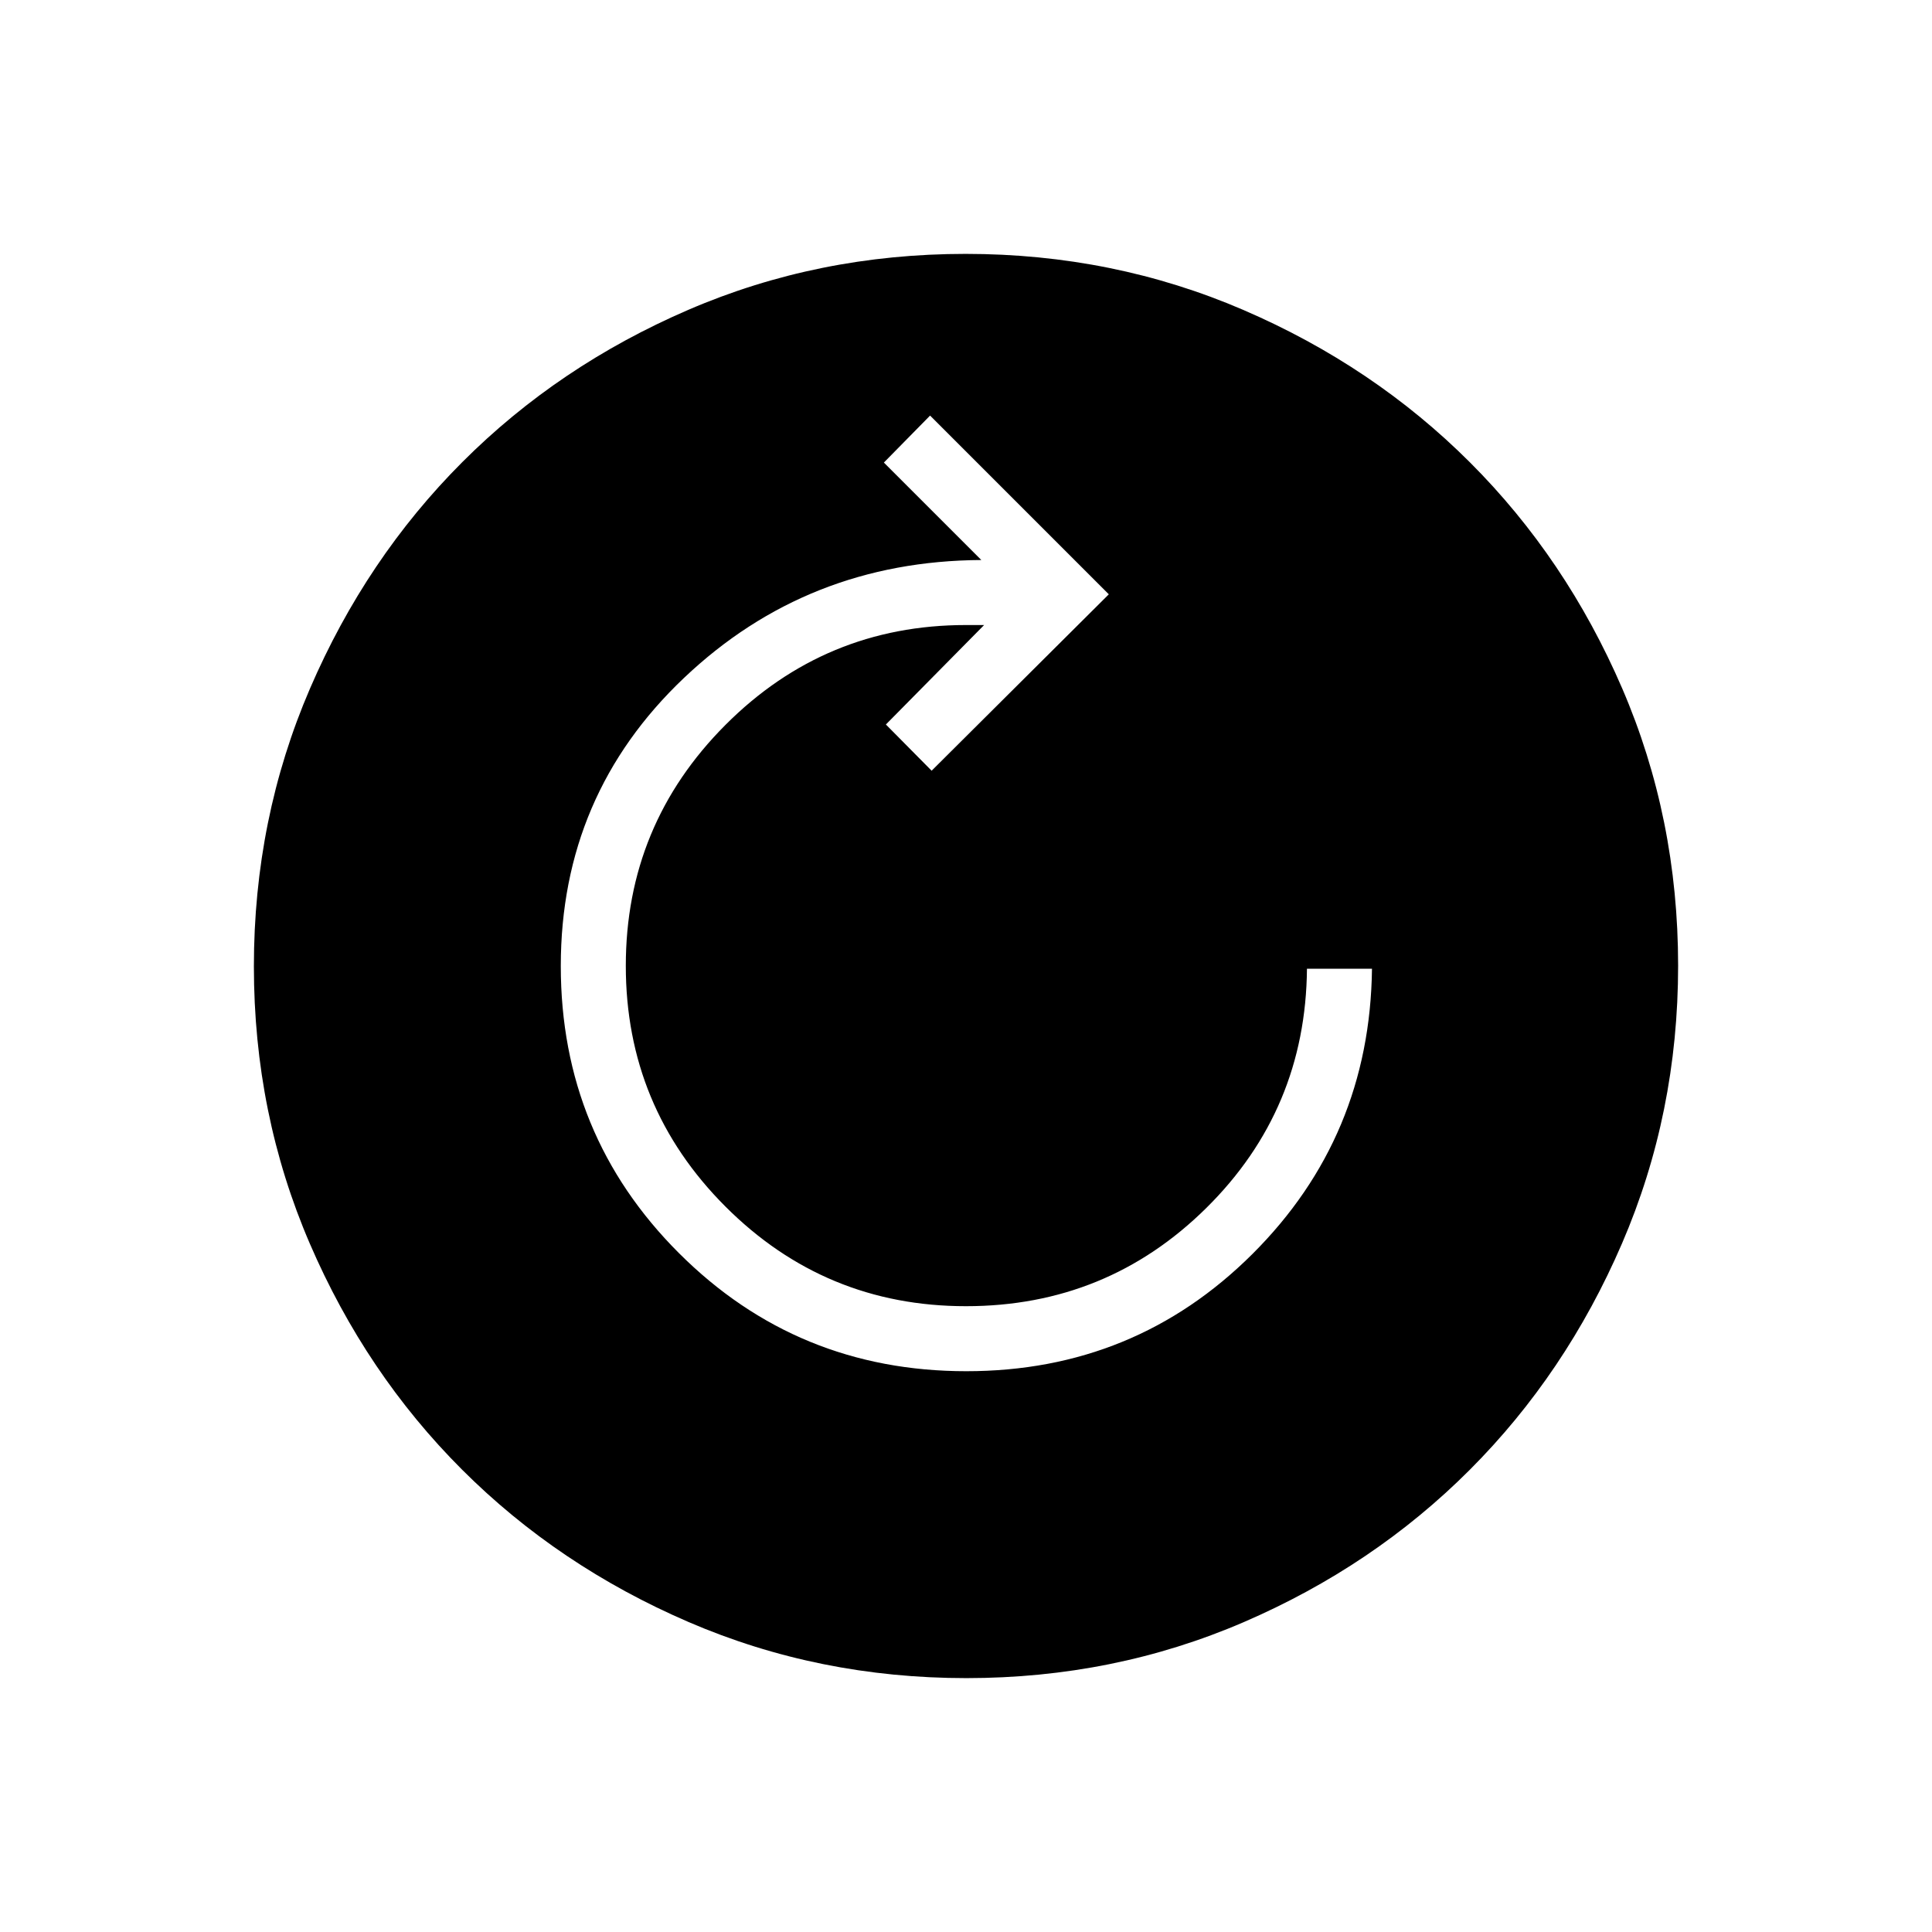 <svg xmlns="http://www.w3.org/2000/svg" height="24" viewBox="0 96 960 960" width="24"><path d="M480.185 777.346q83.67 0 142.108-58.212 58.438-58.213 59.438-141.788h-32.308q-.616 70.039-49.989 118.865-49.373 48.827-119.44 48.827-70.066 0-119.549-49.529-49.483-49.53-49.483-119.596 0-70.067 49.504-119.701Q409.97 406.577 480 406.577h9L440.192 456l22.731 22.962 88.039-87.654-88.808-88.808-22.962 23.346 48.423 48.423q-86.461.462-147.711 58.558-61.25 58.096-61.25 143.173 0 84.009 58.723 142.677 58.722 58.669 142.808 58.669Zm-.002 152.5q-73.397 0-138.067-27.886t-112.508-75.69q-47.838-47.805-75.646-112.288t-27.808-137.799q0-73.397 27.886-138.067t75.69-112.508q47.805-47.838 112.288-75.646t137.799-27.808q73.397 0 138.067 27.886t112.508 75.69q47.838 47.805 75.646 112.288t27.808 137.799q0 73.397-27.886 138.067t-75.69 112.508q-47.805 47.838-112.288 75.646t-137.799 27.808Z"/></svg>